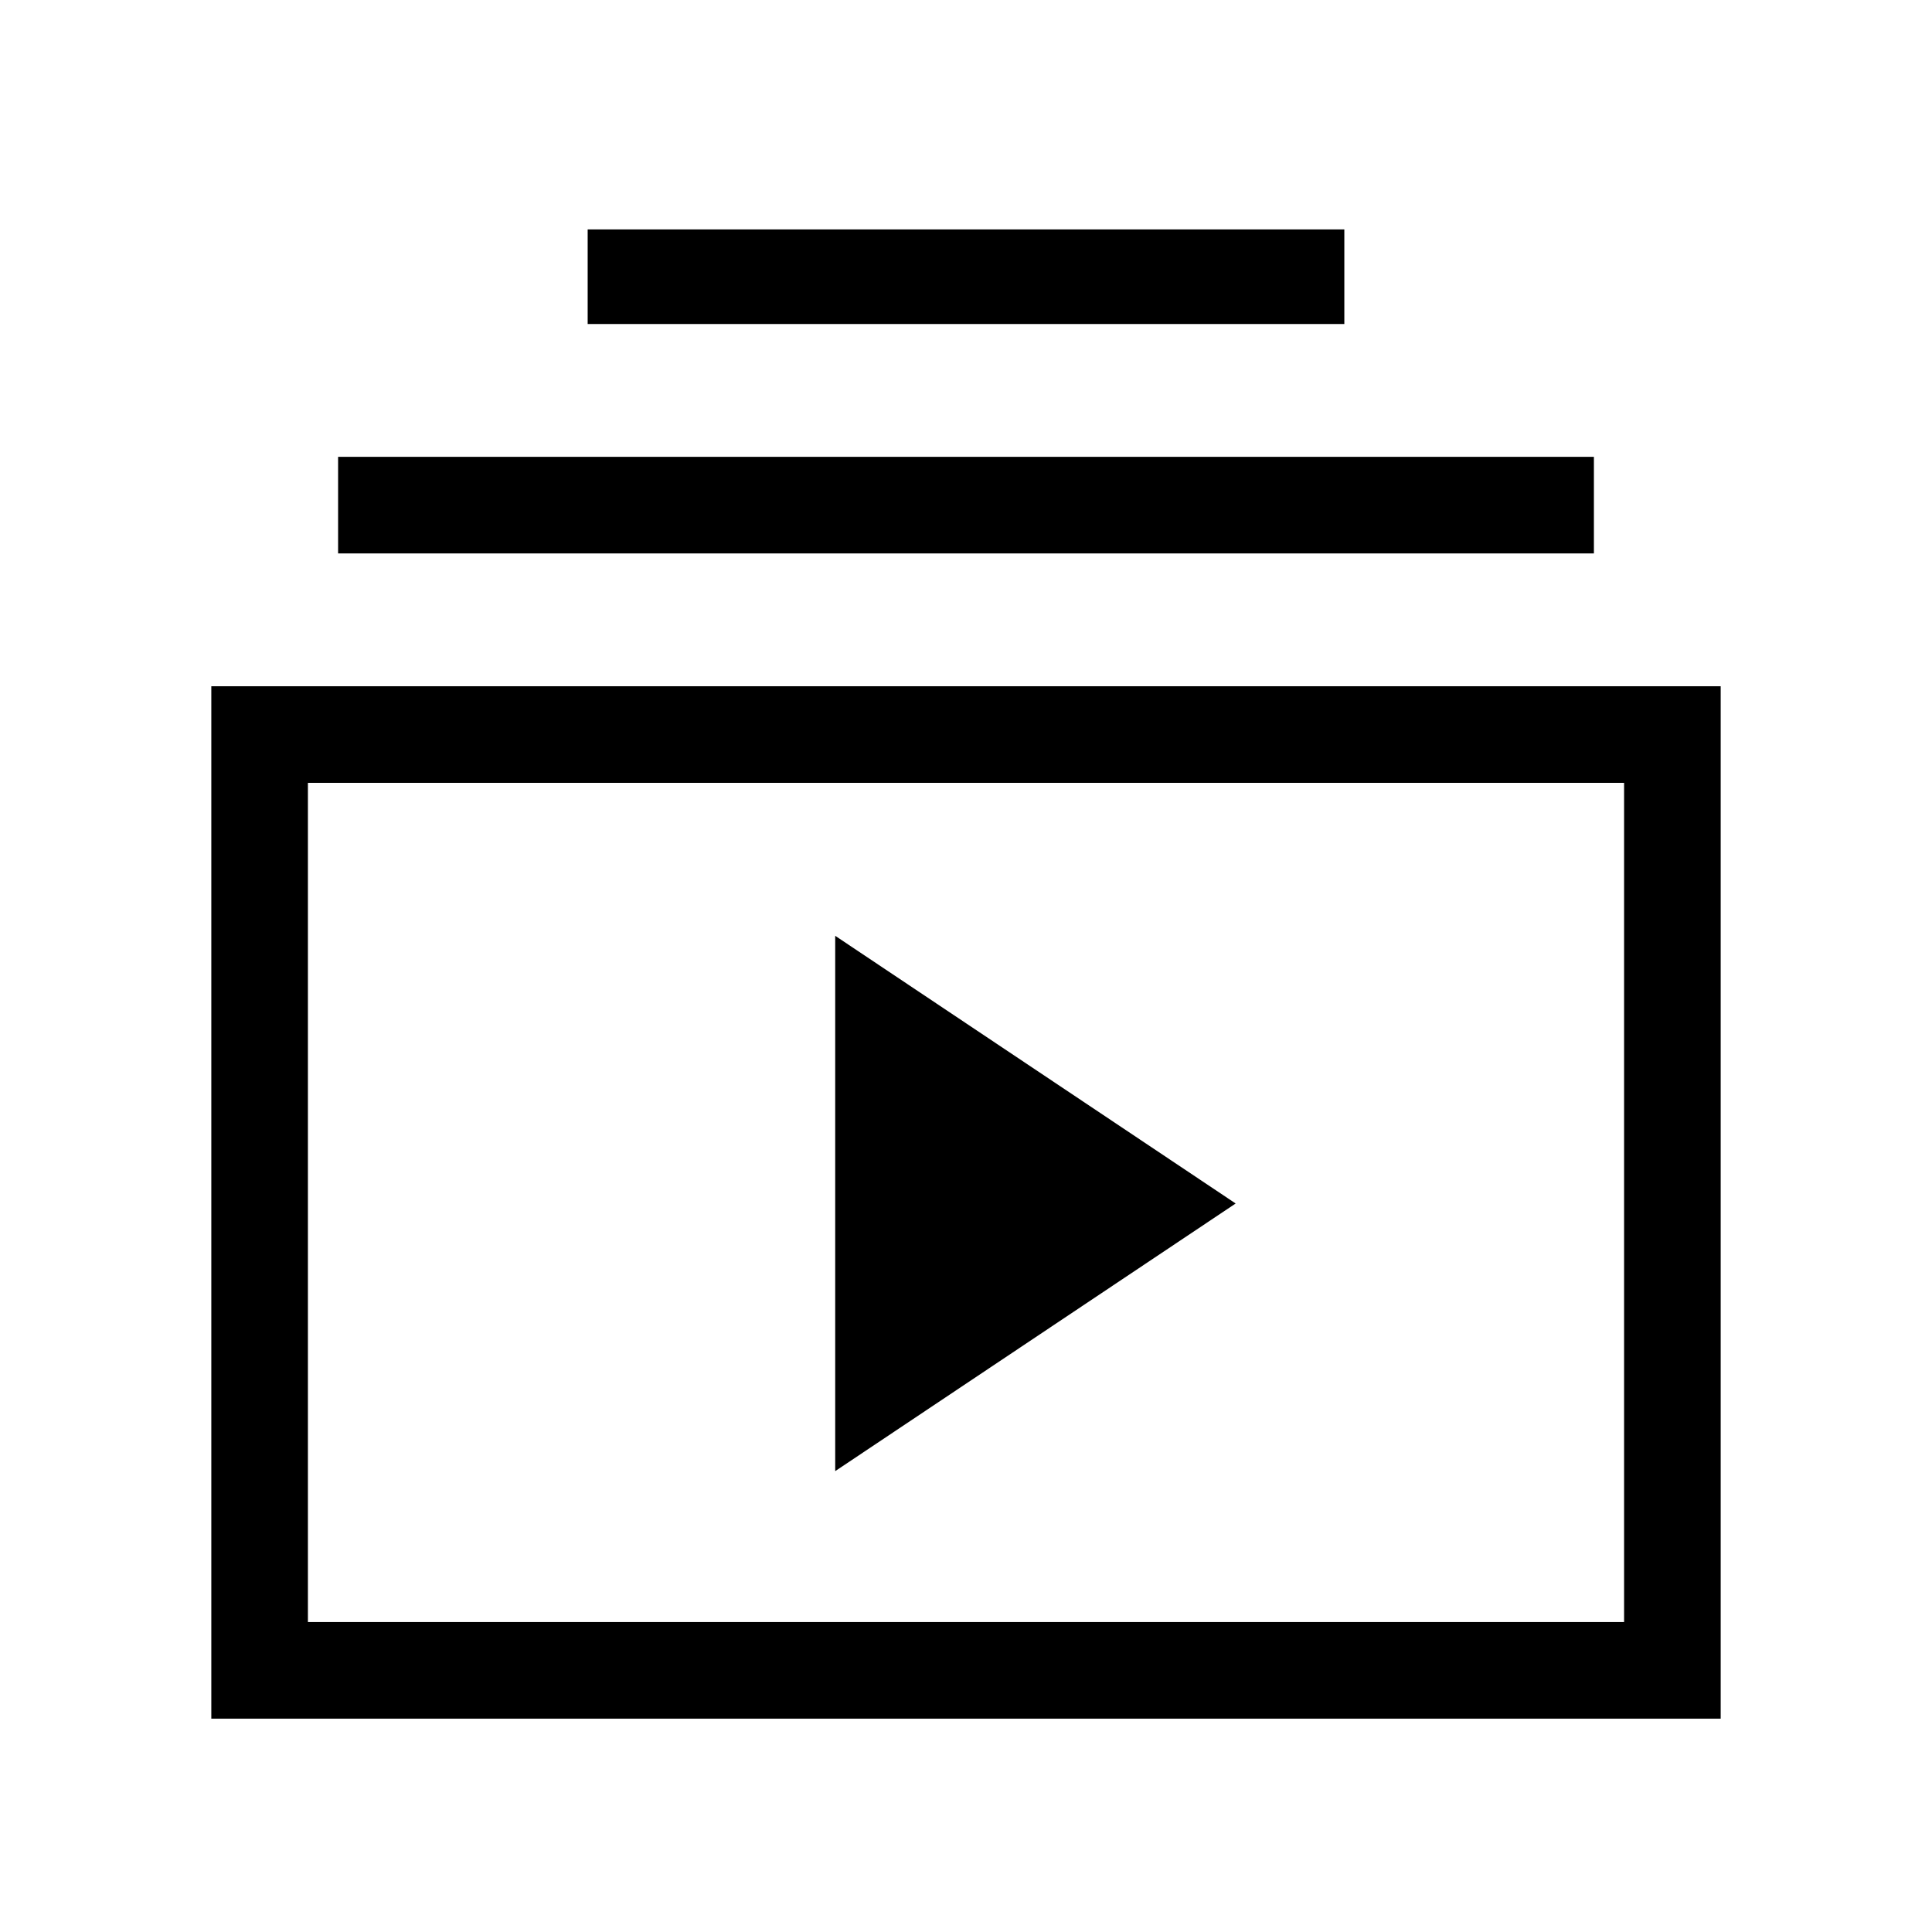 <svg xmlns="http://www.w3.org/2000/svg" height="40" width="40"><path d="M12.167 6.708V4.75h15.666v1.958ZM7 11.458v-2h26v2ZM4.375 35.583V14.208h31.25v21.375Zm2-2h27.25V16.208H6.375Zm10.917-3.125 8.291-5.541-8.291-5.542ZM6.375 16.208v17.375Z"/></svg>